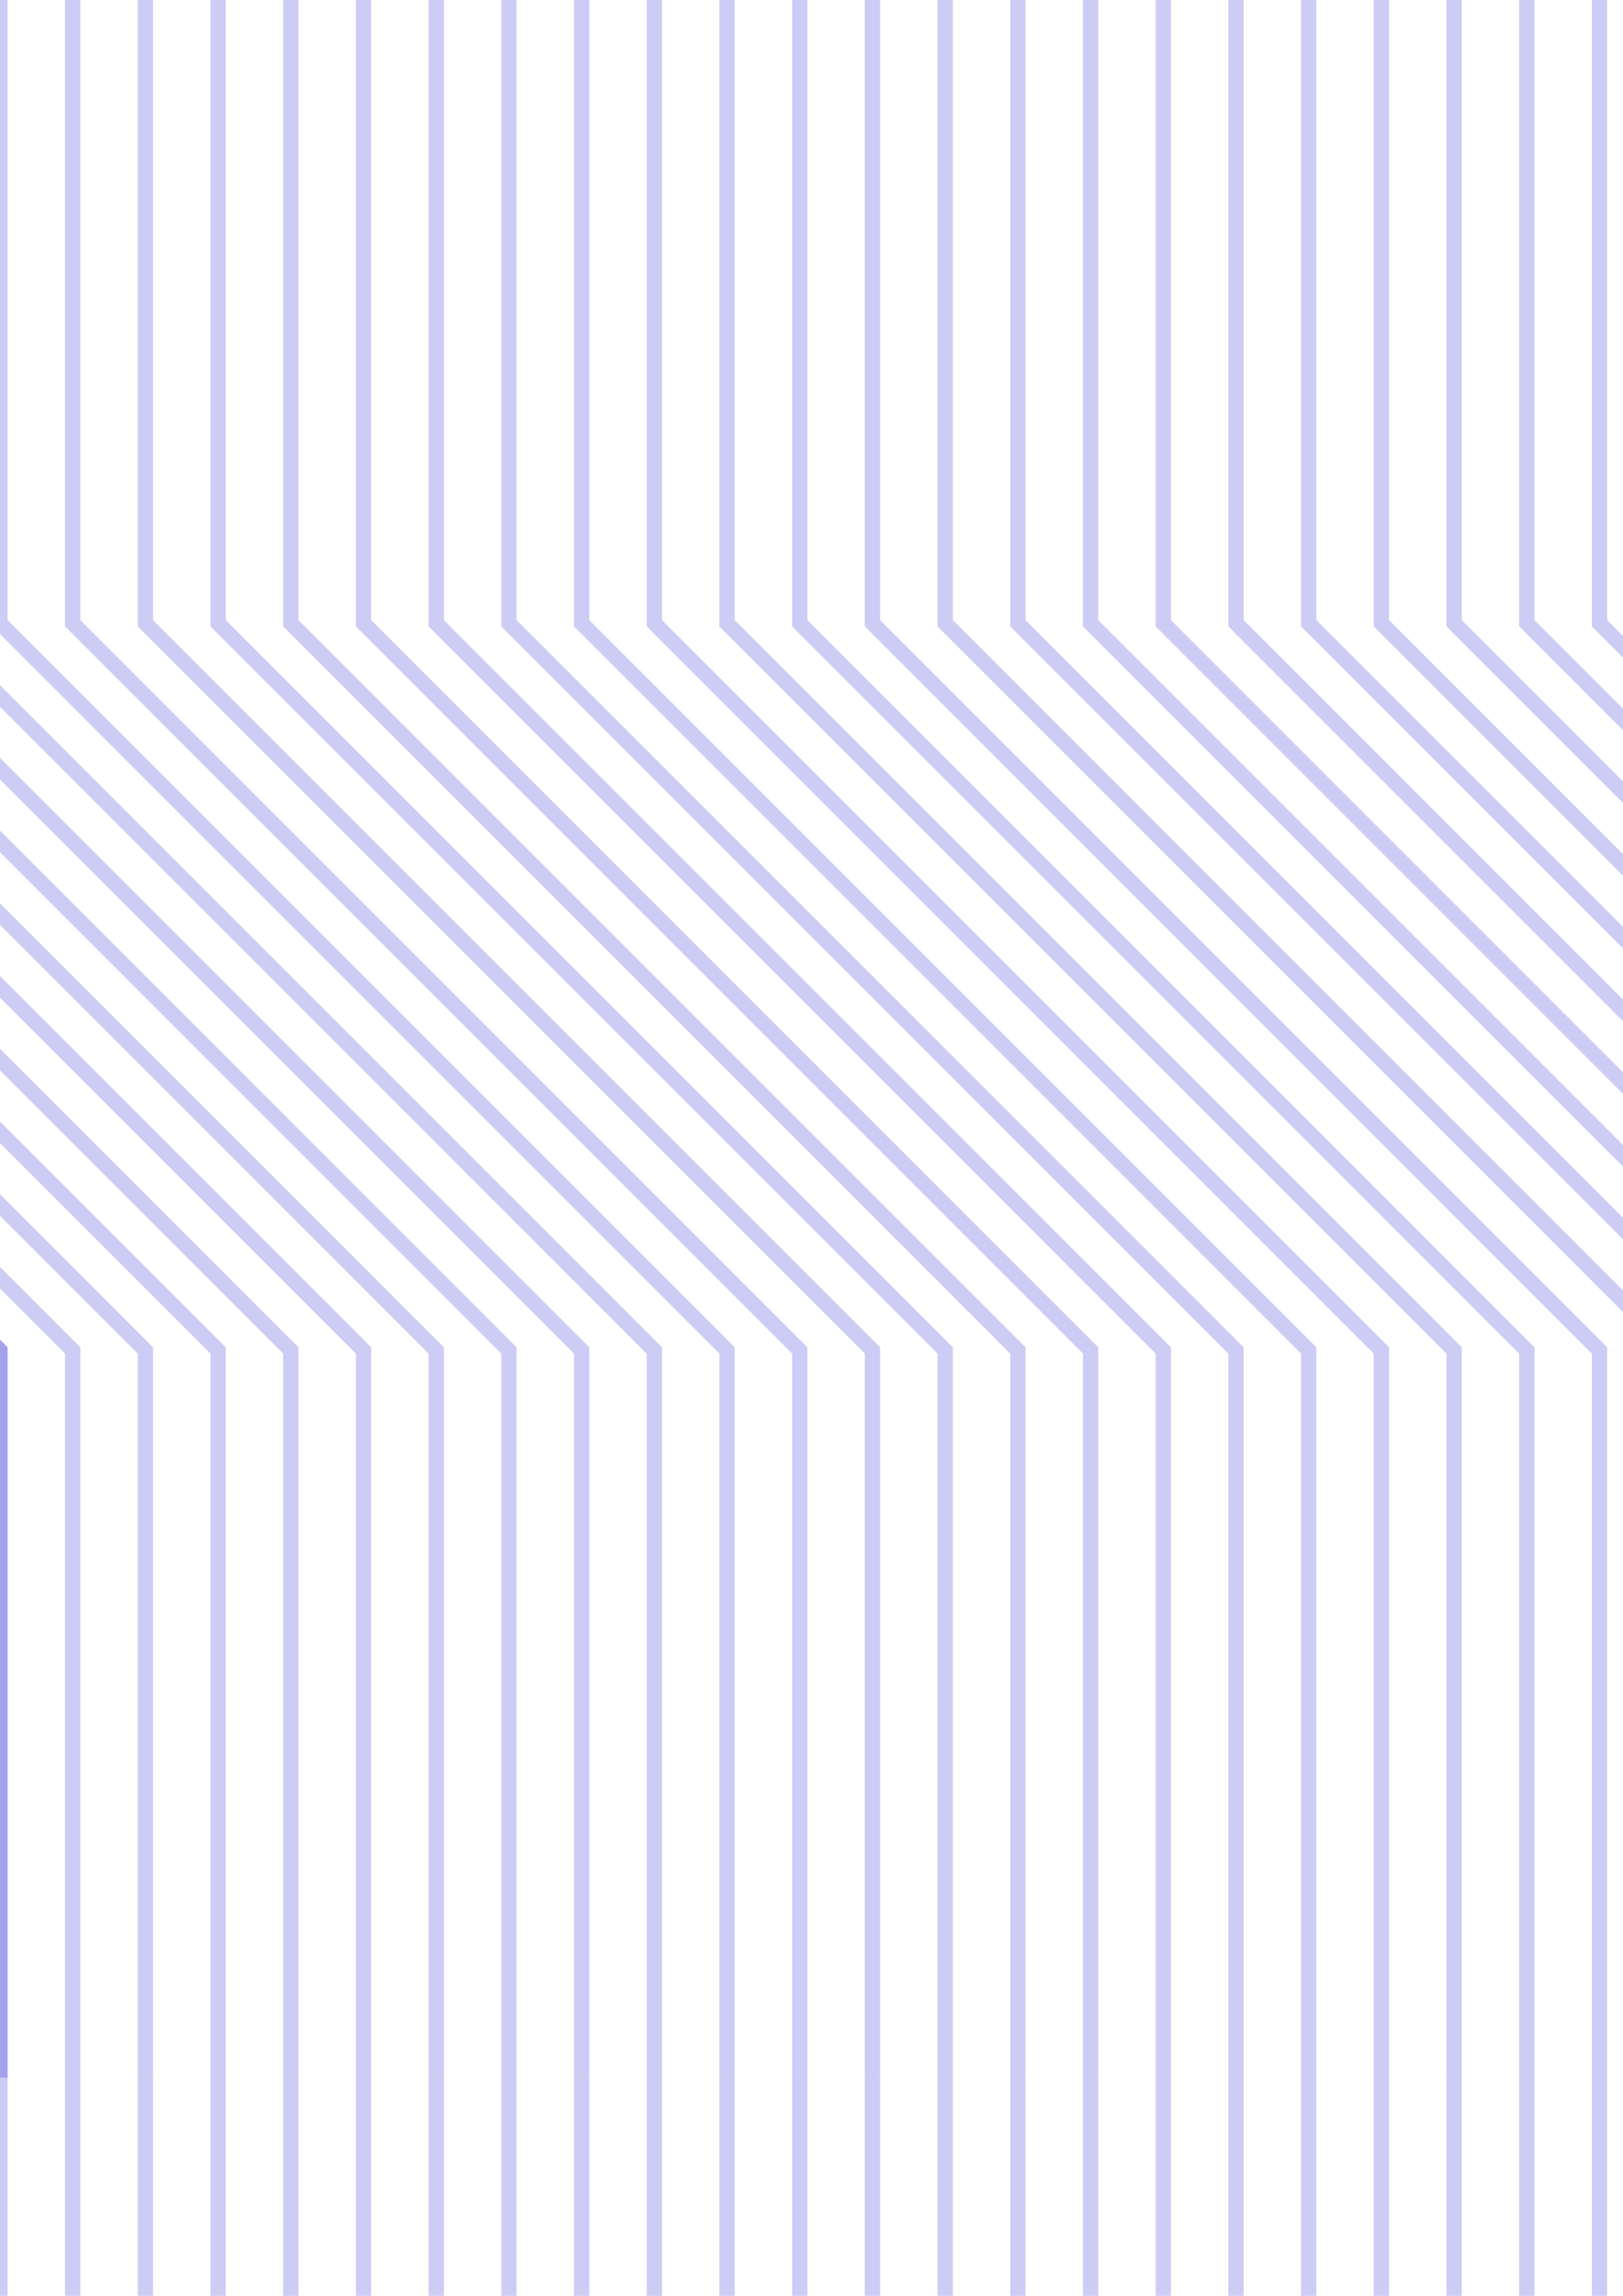 <?xml version="1.0" encoding="UTF-8" standalone="no"?>
<!-- Created with Inkscape (http://www.inkscape.org/) -->

<svg
   xmlns:dc="http://purl.org/dc/elements/1.1/"
   xmlns:cc="http://creativecommons.org/ns#"
   xmlns:rdf="http://www.w3.org/1999/02/22-rdf-syntax-ns#"
   xmlns:svg="http://www.w3.org/2000/svg"
   xmlns="http://www.w3.org/2000/svg"
   xmlns:xlink="http://www.w3.org/1999/xlink"
   xmlns:sodipodi="http://sodipodi.sourceforge.net/DTD/sodipodi-0.dtd"
   xmlns:inkscape="http://www.inkscape.org/namespaces/inkscape"
   width="210mm"
   height="297mm"
   viewBox="0 0 744.094 1052.362"
   id="svg29427"
   version="1.1"
   inkscape:version="0.91 r13725"
   sodipodi:docname="drawing.svg">
  <defs
     id="defs29429">
    <marker
       inkscape:isstock="true"
       style="overflow:visible"
       id="marker63764"
       refX="0.0"
       refY="0.0"
       orient="auto"
       inkscape:stockid="DotM">
      <path
         transform="scale(0.4) translate(7.4, 1)"
         style="fill-rule:evenodd;stroke:#0000c8;stroke-width:1pt;stroke-opacity:1;fill:#0000c8;fill-opacity:1"
         d="M -2.5,-1.0 C -2.5,1.76 -4.74,4.0 -7.5,4.0 C -10.26,4.0 -12.5,1.76 -12.5,-1.0 C -12.5,-3.76 -10.26,-6.0 -7.5,-6.0 C -4.74,-6.0 -2.5,-3.76 -2.5,-1.0 z "
         id="path63766" />
    </marker>
    <marker
       inkscape:isstock="true"
       style="overflow:visible"
       id="marker63748"
       refX="0.0"
       refY="0.0"
       orient="auto"
       inkscape:stockid="DotM">
      <path
         transform="scale(0.4) translate(7.4, 1)"
         style="fill-rule:evenodd;stroke:#0000c8;stroke-width:1pt;stroke-opacity:1;fill:#0000c8;fill-opacity:1"
         d="M -2.5,-1.0 C -2.5,1.76 -4.74,4.0 -7.5,4.0 C -10.26,4.0 -12.5,1.76 -12.5,-1.0 C -12.5,-3.76 -10.26,-6.0 -7.5,-6.0 C -4.74,-6.0 -2.5,-3.76 -2.5,-1.0 z "
         id="path63750" />
    </marker>
  </defs>
  <sodipodi:namedview
     id="base"
     pagecolor="#ffffff"
     bordercolor="#666666"
     borderopacity="1.0"
     inkscape:pageopacity="0.0"
     inkscape:pageshadow="2"
     inkscape:zoom="0.35"
     inkscape:cx="333.77752"
     inkscape:cy="634.28571"
     inkscape:document-units="px"
     inkscape:current-layer="layer1"
     showgrid="false"
     inkscape:window-width="1080"
     inkscape:window-height="675"
     inkscape:window-x="38"
     inkscape:window-y="23"
     inkscape:window-maximized="0" />
  <g
     inkscape:label="Layer 1"
     inkscape:groupmode="layer"
     id="layer1">
    <path
       style="fill:none;fill-rule:evenodd;stroke:#0000c8;stroke-width:7;stroke-linecap:butt;stroke-linejoin:miter;stroke-miterlimit:4;stroke-dasharray:none;stroke-opacity:1;opacity:0.2"
       d="m -333.333,-47.638 0,333.333 333.333,333.333 0,333.333"
       id="path43455"
       inkscape:connector-curvature="0"
       sodipodi:nodetypes="cccc"
       inkscape:tile-cx="-166.66635"
       inkscape:tile-cy="452.3622"
       inkscape:tile-w="333.33331"
       inkscape:tile-h="1000"
       inkscape:tile-x0="-333.333"
       inkscape:tile-y0="-47.637795" />
    <use
       x="0"
       y="0"
       inkscape:tiled-clone-of="#path43455"
       xlink:href="#path43455"
       id="use67412" />
    <use
       x="0"
       y="0"
       inkscape:tiled-clone-of="#path43455"
       xlink:href="#path43455"
       transform="translate(0,1000)"
       id="use67414" />
    <use
       x="0"
       y="0"
       inkscape:tiled-clone-of="#path43455"
       xlink:href="#path43455"
       transform="translate(0,2000)"
       id="use67416" />
    <use
       x="0"
       y="0"
       inkscape:tiled-clone-of="#path43455"
       xlink:href="#path43455"
       transform="translate(33.333,0)"
       id="use67418" />
    <use
       x="0"
       y="0"
       inkscape:tiled-clone-of="#path43455"
       xlink:href="#path43455"
       transform="translate(33.333,1000)"
       id="use67420" />
    <use
       x="0"
       y="0"
       inkscape:tiled-clone-of="#path43455"
       xlink:href="#path43455"
       transform="translate(33.333,2000)"
       id="use67422" />
    <use
       x="0"
       y="0"
       inkscape:tiled-clone-of="#path43455"
       xlink:href="#path43455"
       transform="translate(66.667,0)"
       id="use67424" />
    <use
       x="0"
       y="0"
       inkscape:tiled-clone-of="#path43455"
       xlink:href="#path43455"
       transform="translate(66.667,1000)"
       id="use67426" />
    <use
       x="0"
       y="0"
       inkscape:tiled-clone-of="#path43455"
       xlink:href="#path43455"
       transform="translate(66.667,2000)"
       id="use67428" />
    <use
       x="0"
       y="0"
       inkscape:tiled-clone-of="#path43455"
       xlink:href="#path43455"
       transform="translate(100,0)"
       id="use67430" />
    <use
       x="0"
       y="0"
       inkscape:tiled-clone-of="#path43455"
       xlink:href="#path43455"
       transform="translate(100,1000)"
       id="use67432" />
    <use
       x="0"
       y="0"
       inkscape:tiled-clone-of="#path43455"
       xlink:href="#path43455"
       transform="translate(100,2000)"
       id="use67434" />
    <use
       x="0"
       y="0"
       inkscape:tiled-clone-of="#path43455"
       xlink:href="#path43455"
       transform="translate(133.333,0)"
       id="use67436" />
    <use
       x="0"
       y="0"
       inkscape:tiled-clone-of="#path43455"
       xlink:href="#path43455"
       transform="translate(133.333,1000)"
       id="use67438" />
    <use
       x="0"
       y="0"
       inkscape:tiled-clone-of="#path43455"
       xlink:href="#path43455"
       transform="translate(133.333,2000)"
       id="use67440" />
    <use
       x="0"
       y="0"
       inkscape:tiled-clone-of="#path43455"
       xlink:href="#path43455"
       transform="translate(166.667,0)"
       id="use67442" />
    <use
       x="0"
       y="0"
       inkscape:tiled-clone-of="#path43455"
       xlink:href="#path43455"
       transform="translate(166.667,1000)"
       id="use67444" />
    <use
       x="0"
       y="0"
       inkscape:tiled-clone-of="#path43455"
       xlink:href="#path43455"
       transform="translate(166.667,2000)"
       id="use67446" />
    <use
       x="0"
       y="0"
       inkscape:tiled-clone-of="#path43455"
       xlink:href="#path43455"
       transform="translate(200,0)"
       id="use67448" />
    <use
       x="0"
       y="0"
       inkscape:tiled-clone-of="#path43455"
       xlink:href="#path43455"
       transform="translate(200,1000)"
       id="use67450" />
    <use
       x="0"
       y="0"
       inkscape:tiled-clone-of="#path43455"
       xlink:href="#path43455"
       transform="translate(200,2000)"
       id="use67452" />
    <use
       x="0"
       y="0"
       inkscape:tiled-clone-of="#path43455"
       xlink:href="#path43455"
       transform="translate(233.333,0)"
       id="use67454" />
    <use
       x="0"
       y="0"
       inkscape:tiled-clone-of="#path43455"
       xlink:href="#path43455"
       transform="translate(233.333,1000)"
       id="use67456" />
    <use
       x="0"
       y="0"
       inkscape:tiled-clone-of="#path43455"
       xlink:href="#path43455"
       transform="translate(233.333,2000)"
       id="use67458" />
    <use
       x="0"
       y="0"
       inkscape:tiled-clone-of="#path43455"
       xlink:href="#path43455"
       transform="translate(266.667,0)"
       id="use67460" />
    <use
       x="0"
       y="0"
       inkscape:tiled-clone-of="#path43455"
       xlink:href="#path43455"
       transform="translate(266.667,1000)"
       id="use67462" />
    <use
       x="0"
       y="0"
       inkscape:tiled-clone-of="#path43455"
       xlink:href="#path43455"
       transform="translate(266.667,2000)"
       id="use67464" />
    <use
       x="0"
       y="0"
       inkscape:tiled-clone-of="#path43455"
       xlink:href="#path43455"
       transform="translate(300,0)"
       id="use67466" />
    <use
       x="0"
       y="0"
       inkscape:tiled-clone-of="#path43455"
       xlink:href="#path43455"
       transform="translate(300,1000)"
       id="use67468" />
    <use
       x="0"
       y="0"
       inkscape:tiled-clone-of="#path43455"
       xlink:href="#path43455"
       transform="translate(300,2000)"
       id="use67470" />
    <use
       x="0"
       y="0"
       inkscape:tiled-clone-of="#path43455"
       xlink:href="#path43455"
       transform="translate(333.333,0)"
       id="use67472" />
    <use
       x="0"
       y="0"
       inkscape:tiled-clone-of="#path43455"
       xlink:href="#path43455"
       transform="translate(333.333,1000)"
       id="use67474" />
    <use
       x="0"
       y="0"
       inkscape:tiled-clone-of="#path43455"
       xlink:href="#path43455"
       transform="translate(333.333,2000)"
       id="use67476" />
    <use
       x="0"
       y="0"
       inkscape:tiled-clone-of="#path43455"
       xlink:href="#path43455"
       transform="translate(366.667,0)"
       id="use67478" />
    <use
       x="0"
       y="0"
       inkscape:tiled-clone-of="#path43455"
       xlink:href="#path43455"
       transform="translate(366.667,1000)"
       id="use67480" />
    <use
       x="0"
       y="0"
       inkscape:tiled-clone-of="#path43455"
       xlink:href="#path43455"
       transform="translate(366.667,2000)"
       id="use67482" />
    <use
       x="0"
       y="0"
       inkscape:tiled-clone-of="#path43455"
       xlink:href="#path43455"
       transform="translate(400,0)"
       id="use67484" />
    <use
       x="0"
       y="0"
       inkscape:tiled-clone-of="#path43455"
       xlink:href="#path43455"
       transform="translate(400,1000)"
       id="use67486" />
    <use
       x="0"
       y="0"
       inkscape:tiled-clone-of="#path43455"
       xlink:href="#path43455"
       transform="translate(400,2000)"
       id="use67488" />
    <use
       x="0"
       y="0"
       inkscape:tiled-clone-of="#path43455"
       xlink:href="#path43455"
       transform="translate(433.333,0)"
       id="use67490" />
    <use
       x="0"
       y="0"
       inkscape:tiled-clone-of="#path43455"
       xlink:href="#path43455"
       transform="translate(433.333,1000)"
       id="use67492" />
    <use
       x="0"
       y="0"
       inkscape:tiled-clone-of="#path43455"
       xlink:href="#path43455"
       transform="translate(433.333,2000)"
       id="use67494" />
    <use
       x="0"
       y="0"
       inkscape:tiled-clone-of="#path43455"
       xlink:href="#path43455"
       transform="translate(466.667,0)"
       id="use67496" />
    <use
       x="0"
       y="0"
       inkscape:tiled-clone-of="#path43455"
       xlink:href="#path43455"
       transform="translate(466.667,1000)"
       id="use67498" />
    <use
       x="0"
       y="0"
       inkscape:tiled-clone-of="#path43455"
       xlink:href="#path43455"
       transform="translate(466.667,2000)"
       id="use67500" />
    <use
       x="0"
       y="0"
       inkscape:tiled-clone-of="#path43455"
       xlink:href="#path43455"
       transform="translate(500,0)"
       id="use67502" />
    <use
       x="0"
       y="0"
       inkscape:tiled-clone-of="#path43455"
       xlink:href="#path43455"
       transform="translate(500,1000)"
       id="use67504" />
    <use
       x="0"
       y="0"
       inkscape:tiled-clone-of="#path43455"
       xlink:href="#path43455"
       transform="translate(500,2000)"
       id="use67506" />
    <use
       x="0"
       y="0"
       inkscape:tiled-clone-of="#path43455"
       xlink:href="#path43455"
       transform="translate(533.333,0)"
       id="use67508" />
    <use
       x="0"
       y="0"
       inkscape:tiled-clone-of="#path43455"
       xlink:href="#path43455"
       transform="translate(533.333,1000)"
       id="use67510" />
    <use
       x="0"
       y="0"
       inkscape:tiled-clone-of="#path43455"
       xlink:href="#path43455"
       transform="translate(533.333,2000)"
       id="use67512" />
    <use
       x="0"
       y="0"
       inkscape:tiled-clone-of="#path43455"
       xlink:href="#path43455"
       transform="translate(566.667,0)"
       id="use67514" />
    <use
       x="0"
       y="0"
       inkscape:tiled-clone-of="#path43455"
       xlink:href="#path43455"
       transform="translate(566.667,1000)"
       id="use67516" />
    <use
       x="0"
       y="0"
       inkscape:tiled-clone-of="#path43455"
       xlink:href="#path43455"
       transform="translate(566.667,2000)"
       id="use67518" />
    <use
       x="0"
       y="0"
       inkscape:tiled-clone-of="#path43455"
       xlink:href="#path43455"
       transform="translate(600,0)"
       id="use67520" />
    <use
       x="0"
       y="0"
       inkscape:tiled-clone-of="#path43455"
       xlink:href="#path43455"
       transform="translate(600,1000)"
       id="use67522" />
    <use
       x="0"
       y="0"
       inkscape:tiled-clone-of="#path43455"
       xlink:href="#path43455"
       transform="translate(600,2000)"
       id="use67524" />
    <use
       x="0"
       y="0"
       inkscape:tiled-clone-of="#path43455"
       xlink:href="#path43455"
       transform="translate(633.333,0)"
       id="use67526" />
    <use
       x="0"
       y="0"
       inkscape:tiled-clone-of="#path43455"
       xlink:href="#path43455"
       transform="translate(633.333,1000)"
       id="use67528" />
    <use
       x="0"
       y="0"
       inkscape:tiled-clone-of="#path43455"
       xlink:href="#path43455"
       transform="translate(633.333,2000)"
       id="use67530" />
    <use
       x="0"
       y="0"
       inkscape:tiled-clone-of="#path43455"
       xlink:href="#path43455"
       transform="translate(666.667,0)"
       id="use67532" />
    <use
       x="0"
       y="0"
       inkscape:tiled-clone-of="#path43455"
       xlink:href="#path43455"
       transform="translate(666.667,1000)"
       id="use67534" />
    <use
       x="0"
       y="0"
       inkscape:tiled-clone-of="#path43455"
       xlink:href="#path43455"
       transform="translate(666.667,2000)"
       id="use67536" />
    <use
       x="0"
       y="0"
       inkscape:tiled-clone-of="#path43455"
       xlink:href="#path43455"
       transform="translate(700,0)"
       id="use67538" />
    <use
       x="0"
       y="0"
       inkscape:tiled-clone-of="#path43455"
       xlink:href="#path43455"
       transform="translate(700,1000)"
       id="use67540" />
    <use
       x="0"
       y="0"
       inkscape:tiled-clone-of="#path43455"
       xlink:href="#path43455"
       transform="translate(700,2000)"
       id="use67542" />
    <use
       x="0"
       y="0"
       inkscape:tiled-clone-of="#path43455"
       xlink:href="#path43455"
       transform="translate(733.333,0)"
       id="use67544" />
    <use
       x="0"
       y="0"
       inkscape:tiled-clone-of="#path43455"
       xlink:href="#path43455"
       transform="translate(733.333,1000)"
       id="use67546" />
    <use
       x="0"
       y="0"
       inkscape:tiled-clone-of="#path43455"
       xlink:href="#path43455"
       transform="translate(733.333,2000)"
       id="use67548" />
    <use
       x="0"
       y="0"
       inkscape:tiled-clone-of="#path43455"
       xlink:href="#path43455"
       transform="translate(766.667,0)"
       id="use67550" />
    <use
       x="0"
       y="0"
       inkscape:tiled-clone-of="#path43455"
       xlink:href="#path43455"
       transform="translate(766.667,1000)"
       id="use67552" />
    <use
       x="0"
       y="0"
       inkscape:tiled-clone-of="#path43455"
       xlink:href="#path43455"
       transform="translate(766.667,2000)"
       id="use67554" />
    <use
       x="0"
       y="0"
       inkscape:tiled-clone-of="#path43455"
       xlink:href="#path43455"
       transform="translate(800,0)"
       id="use67556" />
    <use
       x="0"
       y="0"
       inkscape:tiled-clone-of="#path43455"
       xlink:href="#path43455"
       transform="translate(800,1000)"
       id="use67558" />
    <use
       x="0"
       y="0"
       inkscape:tiled-clone-of="#path43455"
       xlink:href="#path43455"
       transform="translate(800,2000)"
       id="use67560" />
    <use
       x="0"
       y="0"
       inkscape:tiled-clone-of="#path43455"
       xlink:href="#path43455"
       transform="translate(833.333,0)"
       id="use67562" />
    <use
       x="0"
       y="0"
       inkscape:tiled-clone-of="#path43455"
       xlink:href="#path43455"
       transform="translate(833.333,1000)"
       id="use67564" />
    <use
       x="0"
       y="0"
       inkscape:tiled-clone-of="#path43455"
       xlink:href="#path43455"
       transform="translate(833.333,2000)"
       id="use67566" />
    <use
       x="0"
       y="0"
       inkscape:tiled-clone-of="#path43455"
       xlink:href="#path43455"
       transform="translate(866.667,0)"
       id="use67568" />
    <use
       x="0"
       y="0"
       inkscape:tiled-clone-of="#path43455"
       xlink:href="#path43455"
       transform="translate(866.667,1000)"
       id="use67570" />
    <use
       x="0"
       y="0"
       inkscape:tiled-clone-of="#path43455"
       xlink:href="#path43455"
       transform="translate(866.667,2000)"
       id="use67572" />
    <use
       x="0"
       y="0"
       inkscape:tiled-clone-of="#path43455"
       xlink:href="#path43455"
       transform="translate(900,0)"
       id="use67574" />
    <use
       x="0"
       y="0"
       inkscape:tiled-clone-of="#path43455"
       xlink:href="#path43455"
       transform="translate(900,1000)"
       id="use67576" />
    <use
       x="0"
       y="0"
       inkscape:tiled-clone-of="#path43455"
       xlink:href="#path43455"
       transform="translate(900,2000)"
       id="use67578" />
    <use
       x="0"
       y="0"
       inkscape:tiled-clone-of="#path43455"
       xlink:href="#path43455"
       transform="translate(933.333,0)"
       id="use67580" />
    <use
       x="0"
       y="0"
       inkscape:tiled-clone-of="#path43455"
       xlink:href="#path43455"
       transform="translate(933.333,1000)"
       id="use67582" />
    <use
       x="0"
       y="0"
       inkscape:tiled-clone-of="#path43455"
       xlink:href="#path43455"
       transform="translate(933.333,2000)"
       id="use67584" />
    <use
       x="0"
       y="0"
       inkscape:tiled-clone-of="#path43455"
       xlink:href="#path43455"
       transform="translate(966.667,0)"
       id="use67586" />
    <use
       x="0"
       y="0"
       inkscape:tiled-clone-of="#path43455"
       xlink:href="#path43455"
       transform="translate(966.667,1000)"
       id="use67588" />
    <use
       x="0"
       y="0"
       inkscape:tiled-clone-of="#path43455"
       xlink:href="#path43455"
       transform="translate(966.667,2000)"
       id="use67590" />
    <use
       x="0"
       y="0"
       inkscape:tiled-clone-of="#path43455"
       xlink:href="#path43455"
       transform="translate(1000,0)"
       id="use67592" />
    <use
       x="0"
       y="0"
       inkscape:tiled-clone-of="#path43455"
       xlink:href="#path43455"
       transform="translate(1000,1000)"
       id="use67594" />
    <use
       x="0"
       y="0"
       inkscape:tiled-clone-of="#path43455"
       xlink:href="#path43455"
       transform="translate(1000,2000)"
       id="use67596" />
    <use
       x="0"
       y="0"
       inkscape:tiled-clone-of="#path43455"
       xlink:href="#path43455"
       transform="translate(1033.333,0)"
       id="use67598" />
    <use
       x="0"
       y="0"
       inkscape:tiled-clone-of="#path43455"
       xlink:href="#path43455"
       transform="translate(1033.333,1000)"
       id="use67600" />
    <use
       x="0"
       y="0"
       inkscape:tiled-clone-of="#path43455"
       xlink:href="#path43455"
       transform="translate(1033.333,2000)"
       id="use67602" />
    <use
       x="0"
       y="0"
       inkscape:tiled-clone-of="#path43455"
       xlink:href="#path43455"
       transform="translate(1066.667,0)"
       id="use67604" />
    <use
       x="0"
       y="0"
       inkscape:tiled-clone-of="#path43455"
       xlink:href="#path43455"
       transform="translate(1066.667,1000)"
       id="use67606" />
    <use
       x="0"
       y="0"
       inkscape:tiled-clone-of="#path43455"
       xlink:href="#path43455"
       transform="translate(1066.667,2000)"
       id="use67608" />
    <use
       x="0"
       y="0"
       inkscape:tiled-clone-of="#path43455"
       xlink:href="#path43455"
       transform="translate(1100,0)"
       id="use67610" />
    <use
       x="0"
       y="0"
       inkscape:tiled-clone-of="#path43455"
       xlink:href="#path43455"
       transform="translate(1100,1000)"
       id="use67612" />
    <use
       x="0"
       y="0"
       inkscape:tiled-clone-of="#path43455"
       xlink:href="#path43455"
       transform="translate(1100,2000)"
       id="use67614" />
    <use
       x="0"
       y="0"
       inkscape:tiled-clone-of="#path43455"
       xlink:href="#path43455"
       transform="translate(1133.333,0)"
       id="use67616" />
    <use
       x="0"
       y="0"
       inkscape:tiled-clone-of="#path43455"
       xlink:href="#path43455"
       transform="translate(1133.333,1000)"
       id="use67618" />
    <use
       x="0"
       y="0"
       inkscape:tiled-clone-of="#path43455"
       xlink:href="#path43455"
       transform="translate(1133.333,2000)"
       id="use67620" />
    <use
       x="0"
       y="0"
       inkscape:tiled-clone-of="#path43455"
       xlink:href="#path43455"
       transform="translate(1166.667,0)"
       id="use67622" />
    <use
       x="0"
       y="0"
       inkscape:tiled-clone-of="#path43455"
       xlink:href="#path43455"
       transform="translate(1166.667,1000)"
       id="use67624" />
    <use
       x="0"
       y="0"
       inkscape:tiled-clone-of="#path43455"
       xlink:href="#path43455"
       transform="translate(1166.667,2000)"
       id="use67626" />
    <use
       x="0"
       y="0"
       inkscape:tiled-clone-of="#path43455"
       xlink:href="#path43455"
       transform="translate(1200,0)"
       id="use67628" />
    <use
       x="0"
       y="0"
       inkscape:tiled-clone-of="#path43455"
       xlink:href="#path43455"
       transform="translate(1200,1000)"
       id="use67630" />
    <use
       x="0"
       y="0"
       inkscape:tiled-clone-of="#path43455"
       xlink:href="#path43455"
       transform="translate(1200,2000)"
       id="use67632" />
    <use
       x="0"
       y="0"
       inkscape:tiled-clone-of="#path43455"
       xlink:href="#path43455"
       transform="translate(1233.333,0)"
       id="use67634" />
    <use
       x="0"
       y="0"
       inkscape:tiled-clone-of="#path43455"
       xlink:href="#path43455"
       transform="translate(1233.333,1000)"
       id="use67636" />
    <use
       x="0"
       y="0"
       inkscape:tiled-clone-of="#path43455"
       xlink:href="#path43455"
       transform="translate(1233.333,2000)"
       id="use67638" />
    <use
       x="0"
       y="0"
       inkscape:tiled-clone-of="#path43455"
       xlink:href="#path43455"
       transform="translate(1266.667,0)"
       id="use67640" />
    <use
       x="0"
       y="0"
       inkscape:tiled-clone-of="#path43455"
       xlink:href="#path43455"
       transform="translate(1266.667,1000)"
       id="use67642" />
    <use
       x="0"
       y="0"
       inkscape:tiled-clone-of="#path43455"
       xlink:href="#path43455"
       transform="translate(1266.667,2000)"
       id="use67644" />
    <use
       x="0"
       y="0"
       inkscape:tiled-clone-of="#path43455"
       xlink:href="#path43455"
       transform="translate(1300,0)"
       id="use67646" />
    <use
       x="0"
       y="0"
       inkscape:tiled-clone-of="#path43455"
       xlink:href="#path43455"
       transform="translate(1300,1000)"
       id="use67648" />
    <use
       x="0"
       y="0"
       inkscape:tiled-clone-of="#path43455"
       xlink:href="#path43455"
       transform="translate(1300,2000)"
       id="use67650" />
    <use
       x="0"
       y="0"
       inkscape:tiled-clone-of="#path43455"
       xlink:href="#path43455"
       transform="translate(1333.333,0)"
       id="use67652" />
    <use
       x="0"
       y="0"
       inkscape:tiled-clone-of="#path43455"
       xlink:href="#path43455"
       transform="translate(1333.333,1000)"
       id="use67654" />
    <use
       x="0"
       y="0"
       inkscape:tiled-clone-of="#path43455"
       xlink:href="#path43455"
       transform="translate(1333.333,2000)"
       id="use67656" />
    <use
       x="0"
       y="0"
       inkscape:tiled-clone-of="#path43455"
       xlink:href="#path43455"
       transform="translate(1366.667,0)"
       id="use67658" />
    <use
       x="0"
       y="0"
       inkscape:tiled-clone-of="#path43455"
       xlink:href="#path43455"
       transform="translate(1366.667,1000)"
       id="use67660" />
    <use
       x="0"
       y="0"
       inkscape:tiled-clone-of="#path43455"
       xlink:href="#path43455"
       transform="translate(1366.667,2000)"
       id="use67662" />
    <use
       x="0"
       y="0"
       inkscape:tiled-clone-of="#path43455"
       xlink:href="#path43455"
       transform="translate(1400,0)"
       id="use67664" />
    <use
       x="0"
       y="0"
       inkscape:tiled-clone-of="#path43455"
       xlink:href="#path43455"
       transform="translate(1400,1000)"
       id="use67666" />
    <use
       x="0"
       y="0"
       inkscape:tiled-clone-of="#path43455"
       xlink:href="#path43455"
       transform="translate(1400,2000)"
       id="use67668" />
    <use
       x="0"
       y="0"
       inkscape:tiled-clone-of="#path43455"
       xlink:href="#path43455"
       transform="translate(1433.333,0)"
       id="use67670" />
    <use
       x="0"
       y="0"
       inkscape:tiled-clone-of="#path43455"
       xlink:href="#path43455"
       transform="translate(1433.333,1000)"
       id="use67672" />
    <use
       x="0"
       y="0"
       inkscape:tiled-clone-of="#path43455"
       xlink:href="#path43455"
       transform="translate(1433.333,2000)"
       id="use67674" />
    <use
       x="0"
       y="0"
       inkscape:tiled-clone-of="#path43455"
       xlink:href="#path43455"
       transform="translate(1466.667,0)"
       id="use67676" />
    <use
       x="0"
       y="0"
       inkscape:tiled-clone-of="#path43455"
       xlink:href="#path43455"
       transform="translate(1466.667,1000)"
       id="use67678" />
    <use
       x="0"
       y="0"
       inkscape:tiled-clone-of="#path43455"
       xlink:href="#path43455"
       transform="translate(1466.667,2000)"
       id="use67680" />
    <use
       x="0"
       y="0"
       inkscape:tiled-clone-of="#path43455"
       xlink:href="#path43455"
       transform="translate(1500,0)"
       id="use67682" />
    <use
       x="0"
       y="0"
       inkscape:tiled-clone-of="#path43455"
       xlink:href="#path43455"
       transform="translate(1500,1000)"
       id="use67684" />
    <use
       x="0"
       y="0"
       inkscape:tiled-clone-of="#path43455"
       xlink:href="#path43455"
       transform="translate(1500,2000)"
       id="use67686" />
    <use
       x="0"
       y="0"
       inkscape:tiled-clone-of="#path43455"
       xlink:href="#path43455"
       transform="translate(1533.333,0)"
       id="use67688" />
    <use
       x="0"
       y="0"
       inkscape:tiled-clone-of="#path43455"
       xlink:href="#path43455"
       transform="translate(1533.333,1000)"
       id="use67690" />
    <use
       x="0"
       y="0"
       inkscape:tiled-clone-of="#path43455"
       xlink:href="#path43455"
       transform="translate(1533.333,2000)"
       id="use67692" />
    <use
       x="0"
       y="0"
       inkscape:tiled-clone-of="#path43455"
       xlink:href="#path43455"
       transform="translate(1566.667,0)"
       id="use67694" />
    <use
       x="0"
       y="0"
       inkscape:tiled-clone-of="#path43455"
       xlink:href="#path43455"
       transform="translate(1566.667,1000)"
       id="use67696" />
    <use
       x="0"
       y="0"
       inkscape:tiled-clone-of="#path43455"
       xlink:href="#path43455"
       transform="translate(1566.667,2000)"
       id="use67698" />
    <use
       x="0"
       y="0"
       inkscape:tiled-clone-of="#path43455"
       xlink:href="#path43455"
       transform="translate(1600,0)"
       id="use67700" />
    <use
       x="0"
       y="0"
       inkscape:tiled-clone-of="#path43455"
       xlink:href="#path43455"
       transform="translate(1600,1000)"
       id="use67702" />
    <use
       x="0"
       y="0"
       inkscape:tiled-clone-of="#path43455"
       xlink:href="#path43455"
       transform="translate(1600,2000)"
       id="use67704" />
    <use
       x="0"
       y="0"
       inkscape:tiled-clone-of="#path43455"
       xlink:href="#path43455"
       transform="translate(1633.333,0)"
       id="use67706" />
    <use
       x="0"
       y="0"
       inkscape:tiled-clone-of="#path43455"
       xlink:href="#path43455"
       transform="translate(1633.333,1000)"
       id="use67708" />
    <use
       x="0"
       y="0"
       inkscape:tiled-clone-of="#path43455"
       xlink:href="#path43455"
       transform="translate(1633.333,2000)"
       id="use67710" />
    <use
       x="0"
       y="0"
       inkscape:tiled-clone-of="#path43455"
       xlink:href="#path43455"
       transform="translate(1666.667,0)"
       id="use67712" />
    <use
       x="0"
       y="0"
       inkscape:tiled-clone-of="#path43455"
       xlink:href="#path43455"
       transform="translate(1666.667,1000)"
       id="use67714" />
    <use
       x="0"
       y="0"
       inkscape:tiled-clone-of="#path43455"
       xlink:href="#path43455"
       transform="translate(1666.667,2000)"
       id="use67716" />
    <use
       x="0"
       y="0"
       inkscape:tiled-clone-of="#path43455"
       xlink:href="#path43455"
       transform="translate(1700,0)"
       id="use67718" />
    <use
       x="0"
       y="0"
       inkscape:tiled-clone-of="#path43455"
       xlink:href="#path43455"
       transform="translate(1700,1000)"
       id="use67720" />
    <use
       x="0"
       y="0"
       inkscape:tiled-clone-of="#path43455"
       xlink:href="#path43455"
       transform="translate(1700,2000)"
       id="use67722" />
    <use
       x="0"
       y="0"
       inkscape:tiled-clone-of="#path43455"
       xlink:href="#path43455"
       transform="translate(1733.333,0)"
       id="use67724" />
    <use
       x="0"
       y="0"
       inkscape:tiled-clone-of="#path43455"
       xlink:href="#path43455"
       transform="translate(1733.333,1000)"
       id="use67726" />
    <use
       x="0"
       y="0"
       inkscape:tiled-clone-of="#path43455"
       xlink:href="#path43455"
       transform="translate(1733.333,2000)"
       id="use67728" />
    <use
       x="0"
       y="0"
       inkscape:tiled-clone-of="#path43455"
       xlink:href="#path43455"
       transform="translate(1766.667,0)"
       id="use67730" />
    <use
       x="0"
       y="0"
       inkscape:tiled-clone-of="#path43455"
       xlink:href="#path43455"
       transform="translate(1766.667,1000)"
       id="use67732" />
    <use
       x="0"
       y="0"
       inkscape:tiled-clone-of="#path43455"
       xlink:href="#path43455"
       transform="translate(1766.667,2000)"
       id="use67734" />
    <use
       x="0"
       y="0"
       inkscape:tiled-clone-of="#path43455"
       xlink:href="#path43455"
       transform="translate(1800,0)"
       id="use67736" />
    <use
       x="0"
       y="0"
       inkscape:tiled-clone-of="#path43455"
       xlink:href="#path43455"
       transform="translate(1800,1000)"
       id="use67738" />
    <use
       x="0"
       y="0"
       inkscape:tiled-clone-of="#path43455"
       xlink:href="#path43455"
       transform="translate(1800,2000)"
       id="use67740" />
    <use
       x="0"
       y="0"
       inkscape:tiled-clone-of="#path43455"
       xlink:href="#path43455"
       transform="translate(1833.333,0)"
       id="use67742" />
    <use
       x="0"
       y="0"
       inkscape:tiled-clone-of="#path43455"
       xlink:href="#path43455"
       transform="translate(1833.333,1000)"
       id="use67744" />
    <use
       x="0"
       y="0"
       inkscape:tiled-clone-of="#path43455"
       xlink:href="#path43455"
       transform="translate(1833.333,2000)"
       id="use67746" />
    <use
       x="0"
       y="0"
       inkscape:tiled-clone-of="#path43455"
       xlink:href="#path43455"
       transform="translate(1866.667,0)"
       id="use67748" />
    <use
       x="0"
       y="0"
       inkscape:tiled-clone-of="#path43455"
       xlink:href="#path43455"
       transform="translate(1866.667,1000)"
       id="use67750" />
    <use
       x="0"
       y="0"
       inkscape:tiled-clone-of="#path43455"
       xlink:href="#path43455"
       transform="translate(1866.667,2000)"
       id="use67752" />
    <use
       x="0"
       y="0"
       inkscape:tiled-clone-of="#path43455"
       xlink:href="#path43455"
       transform="translate(1900,0)"
       id="use67754" />
    <use
       x="0"
       y="0"
       inkscape:tiled-clone-of="#path43455"
       xlink:href="#path43455"
       transform="translate(1900,1000)"
       id="use67756" />
    <use
       x="0"
       y="0"
       inkscape:tiled-clone-of="#path43455"
       xlink:href="#path43455"
       transform="translate(1900,2000)"
       id="use67758" />
    <use
       x="0"
       y="0"
       inkscape:tiled-clone-of="#path43455"
       xlink:href="#path43455"
       transform="translate(1933.333,0)"
       id="use67760" />
    <use
       x="0"
       y="0"
       inkscape:tiled-clone-of="#path43455"
       xlink:href="#path43455"
       transform="translate(1933.333,1000)"
       id="use67762" />
    <use
       x="0"
       y="0"
       inkscape:tiled-clone-of="#path43455"
       xlink:href="#path43455"
       transform="translate(1933.333,2000)"
       id="use67764" />
    <use
       x="0"
       y="0"
       inkscape:tiled-clone-of="#path43455"
       xlink:href="#path43455"
       transform="translate(1966.667,0)"
       id="use67766" />
    <use
       x="0"
       y="0"
       inkscape:tiled-clone-of="#path43455"
       xlink:href="#path43455"
       transform="translate(1966.667,1000)"
       id="use67768" />
    <use
       x="0"
       y="0"
       inkscape:tiled-clone-of="#path43455"
       xlink:href="#path43455"
       transform="translate(1966.667,2000)"
       id="use67770" />
    <use
       x="0"
       y="0"
       inkscape:tiled-clone-of="#path43455"
       xlink:href="#path43455"
       transform="translate(2000,0)"
       id="use67772" />
    <use
       x="0"
       y="0"
       inkscape:tiled-clone-of="#path43455"
       xlink:href="#path43455"
       transform="translate(2000,1000)"
       id="use67774" />
    <use
       x="0"
       y="0"
       inkscape:tiled-clone-of="#path43455"
       xlink:href="#path43455"
       transform="translate(2000,2000)"
       id="use67776" />
    <use
       x="0"
       y="0"
       inkscape:tiled-clone-of="#path43455"
       xlink:href="#path43455"
       transform="translate(2033.333,0)"
       id="use67778" />
    <use
       x="0"
       y="0"
       inkscape:tiled-clone-of="#path43455"
       xlink:href="#path43455"
       transform="translate(2033.333,1000)"
       id="use67780" />
    <use
       x="0"
       y="0"
       inkscape:tiled-clone-of="#path43455"
       xlink:href="#path43455"
       transform="translate(2033.333,2000)"
       id="use67782" />
    <use
       x="0"
       y="0"
       inkscape:tiled-clone-of="#path43455"
       xlink:href="#path43455"
       transform="translate(2066.666,0)"
       id="use67784" />
    <use
       x="0"
       y="0"
       inkscape:tiled-clone-of="#path43455"
       xlink:href="#path43455"
       transform="translate(2066.666,1000)"
       id="use67786" />
    <use
       x="0"
       y="0"
       inkscape:tiled-clone-of="#path43455"
       xlink:href="#path43455"
       transform="translate(2066.666,2000)"
       id="use67788" />
    <use
       x="0"
       y="0"
       inkscape:tiled-clone-of="#path43455"
       xlink:href="#path43455"
       transform="translate(2100,0)"
       id="use67790" />
    <use
       x="0"
       y="0"
       inkscape:tiled-clone-of="#path43455"
       xlink:href="#path43455"
       transform="translate(2100,1000)"
       id="use67792" />
    <use
       x="0"
       y="0"
       inkscape:tiled-clone-of="#path43455"
       xlink:href="#path43455"
       transform="translate(2100,2000)"
       id="use67794" />
    <use
       x="0"
       y="0"
       inkscape:tiled-clone-of="#path43455"
       xlink:href="#path43455"
       transform="translate(2133.333,0)"
       id="use67796" />
    <use
       x="0"
       y="0"
       inkscape:tiled-clone-of="#path43455"
       xlink:href="#path43455"
       transform="translate(2133.333,1000)"
       id="use67798" />
    <use
       x="0"
       y="0"
       inkscape:tiled-clone-of="#path43455"
       xlink:href="#path43455"
       transform="translate(2133.333,2000)"
       id="use67800" />
    <use
       x="0"
       y="0"
       inkscape:tiled-clone-of="#path43455"
       xlink:href="#path43455"
       transform="translate(2166.666,0)"
       id="use67802" />
    <use
       x="0"
       y="0"
       inkscape:tiled-clone-of="#path43455"
       xlink:href="#path43455"
       transform="translate(2166.666,1000)"
       id="use67804" />
    <use
       x="0"
       y="0"
       inkscape:tiled-clone-of="#path43455"
       xlink:href="#path43455"
       transform="translate(2166.666,2000)"
       id="use67806" />
    <use
       x="0"
       y="0"
       inkscape:tiled-clone-of="#path43455"
       xlink:href="#path43455"
       transform="translate(2200,0)"
       id="use67808" />
    <use
       x="0"
       y="0"
       inkscape:tiled-clone-of="#path43455"
       xlink:href="#path43455"
       transform="translate(2200,1000)"
       id="use67810" />
    <use
       x="0"
       y="0"
       inkscape:tiled-clone-of="#path43455"
       xlink:href="#path43455"
       transform="translate(2200,2000)"
       id="use67812" />
    <use
       x="0"
       y="0"
       inkscape:tiled-clone-of="#path43455"
       xlink:href="#path43455"
       transform="translate(2233.333,0)"
       id="use67814" />
    <use
       x="0"
       y="0"
       inkscape:tiled-clone-of="#path43455"
       xlink:href="#path43455"
       transform="translate(2233.333,1000)"
       id="use67816" />
    <use
       x="0"
       y="0"
       inkscape:tiled-clone-of="#path43455"
       xlink:href="#path43455"
       transform="translate(2233.333,2000)"
       id="use67818" />
    <use
       x="0"
       y="0"
       inkscape:tiled-clone-of="#path43455"
       xlink:href="#path43455"
       transform="translate(2266.666,0)"
       id="use67820" />
    <use
       x="0"
       y="0"
       inkscape:tiled-clone-of="#path43455"
       xlink:href="#path43455"
       transform="translate(2266.666,1000)"
       id="use67822" />
    <use
       x="0"
       y="0"
       inkscape:tiled-clone-of="#path43455"
       xlink:href="#path43455"
       transform="translate(2266.666,2000)"
       id="use67824" />
    <use
       x="0"
       y="0"
       inkscape:tiled-clone-of="#path43455"
       xlink:href="#path43455"
       transform="translate(2300,0)"
       id="use67826" />
    <use
       x="0"
       y="0"
       inkscape:tiled-clone-of="#path43455"
       xlink:href="#path43455"
       transform="translate(2300,1000)"
       id="use67828" />
    <use
       x="0"
       y="0"
       inkscape:tiled-clone-of="#path43455"
       xlink:href="#path43455"
       transform="translate(2300,2000)"
       id="use67830" />
    <use
       x="0"
       y="0"
       inkscape:tiled-clone-of="#path43455"
       xlink:href="#path43455"
       transform="translate(2333.333,0)"
       id="use67832" />
    <use
       x="0"
       y="0"
       inkscape:tiled-clone-of="#path43455"
       xlink:href="#path43455"
       transform="translate(2333.333,1000)"
       id="use67834" />
    <use
       x="0"
       y="0"
       inkscape:tiled-clone-of="#path43455"
       xlink:href="#path43455"
       transform="translate(2333.333,2000)"
       id="use67836" />
    <use
       x="0"
       y="0"
       inkscape:tiled-clone-of="#path43455"
       xlink:href="#path43455"
       transform="translate(2366.666,0)"
       id="use67838" />
    <use
       x="0"
       y="0"
       inkscape:tiled-clone-of="#path43455"
       xlink:href="#path43455"
       transform="translate(2366.666,1000)"
       id="use67840" />
    <use
       x="0"
       y="0"
       inkscape:tiled-clone-of="#path43455"
       xlink:href="#path43455"
       transform="translate(2366.666,2000)"
       id="use67842" />
    <use
       x="0"
       y="0"
       inkscape:tiled-clone-of="#path43455"
       xlink:href="#path43455"
       transform="translate(2400,0)"
       id="use67844" />
    <use
       x="0"
       y="0"
       inkscape:tiled-clone-of="#path43455"
       xlink:href="#path43455"
       transform="translate(2400,1000)"
       id="use67846" />
    <use
       x="0"
       y="0"
       inkscape:tiled-clone-of="#path43455"
       xlink:href="#path43455"
       transform="translate(2400,2000)"
       id="use67848" />
    <use
       x="0"
       y="0"
       inkscape:tiled-clone-of="#path43455"
       xlink:href="#path43455"
       transform="translate(2433.333,0)"
       id="use67850" />
    <use
       x="0"
       y="0"
       inkscape:tiled-clone-of="#path43455"
       xlink:href="#path43455"
       transform="translate(2433.333,1000)"
       id="use67852" />
    <use
       x="0"
       y="0"
       inkscape:tiled-clone-of="#path43455"
       xlink:href="#path43455"
       transform="translate(2433.333,2000)"
       id="use67854" />
    <use
       x="0"
       y="0"
       inkscape:tiled-clone-of="#path43455"
       xlink:href="#path43455"
       transform="translate(2466.666,0)"
       id="use67856" />
    <use
       x="0"
       y="0"
       inkscape:tiled-clone-of="#path43455"
       xlink:href="#path43455"
       transform="translate(2466.666,1000)"
       id="use67858" />
    <use
       x="0"
       y="0"
       inkscape:tiled-clone-of="#path43455"
       xlink:href="#path43455"
       transform="translate(2466.666,2000)"
       id="use67860" />
    <use
       x="0"
       y="0"
       inkscape:tiled-clone-of="#path43455"
       xlink:href="#path43455"
       transform="translate(2500,0)"
       id="use67862" />
    <use
       x="0"
       y="0"
       inkscape:tiled-clone-of="#path43455"
       xlink:href="#path43455"
       transform="translate(2500,1000)"
       id="use67864" />
    <use
       x="0"
       y="0"
       inkscape:tiled-clone-of="#path43455"
       xlink:href="#path43455"
       transform="translate(2500,2000)"
       id="use67866" />
    <use
       x="0"
       y="0"
       inkscape:tiled-clone-of="#path43455"
       xlink:href="#path43455"
       transform="translate(2533.333,0)"
       id="use67868" />
    <use
       x="0"
       y="0"
       inkscape:tiled-clone-of="#path43455"
       xlink:href="#path43455"
       transform="translate(2533.333,1000)"
       id="use67870" />
    <use
       x="0"
       y="0"
       inkscape:tiled-clone-of="#path43455"
       xlink:href="#path43455"
       transform="translate(2533.333,2000)"
       id="use67872" />
    <use
       x="0"
       y="0"
       inkscape:tiled-clone-of="#path43455"
       xlink:href="#path43455"
       transform="translate(2566.666,0)"
       id="use67874" />
    <use
       x="0"
       y="0"
       inkscape:tiled-clone-of="#path43455"
       xlink:href="#path43455"
       transform="translate(2566.666,1000)"
       id="use67876" />
    <use
       x="0"
       y="0"
       inkscape:tiled-clone-of="#path43455"
       xlink:href="#path43455"
       transform="translate(2566.666,2000)"
       id="use67878" />
    <use
       x="0"
       y="0"
       inkscape:tiled-clone-of="#path43455"
       xlink:href="#path43455"
       transform="translate(2600,0)"
       id="use67880" />
    <use
       x="0"
       y="0"
       inkscape:tiled-clone-of="#path43455"
       xlink:href="#path43455"
       transform="translate(2600,1000)"
       id="use67882" />
    <use
       x="0"
       y="0"
       inkscape:tiled-clone-of="#path43455"
       xlink:href="#path43455"
       transform="translate(2600,2000)"
       id="use67884" />
    <use
       x="0"
       y="0"
       inkscape:tiled-clone-of="#path43455"
       xlink:href="#path43455"
       transform="translate(2633.333,0)"
       id="use67886" />
    <use
       x="0"
       y="0"
       inkscape:tiled-clone-of="#path43455"
       xlink:href="#path43455"
       transform="translate(2633.333,1000)"
       id="use67888" />
    <use
       x="0"
       y="0"
       inkscape:tiled-clone-of="#path43455"
       xlink:href="#path43455"
       transform="translate(2633.333,2000)"
       id="use67890" />
    <use
       x="0"
       y="0"
       inkscape:tiled-clone-of="#path43455"
       xlink:href="#path43455"
       transform="translate(2666.666,0)"
       id="use67892" />
    <use
       x="0"
       y="0"
       inkscape:tiled-clone-of="#path43455"
       xlink:href="#path43455"
       transform="translate(2666.666,1000)"
       id="use67894" />
    <use
       x="0"
       y="0"
       inkscape:tiled-clone-of="#path43455"
       xlink:href="#path43455"
       transform="translate(2666.666,2000)"
       id="use67896" />
    <use
       x="0"
       y="0"
       inkscape:tiled-clone-of="#path43455"
       xlink:href="#path43455"
       transform="translate(2700,0)"
       id="use67898" />
    <use
       x="0"
       y="0"
       inkscape:tiled-clone-of="#path43455"
       xlink:href="#path43455"
       transform="translate(2700,1000)"
       id="use67900" />
    <use
       x="0"
       y="0"
       inkscape:tiled-clone-of="#path43455"
       xlink:href="#path43455"
       transform="translate(2700,2000)"
       id="use67902" />
    <use
       x="0"
       y="0"
       inkscape:tiled-clone-of="#path43455"
       xlink:href="#path43455"
       transform="translate(2733.333,0)"
       id="use67904" />
    <use
       x="0"
       y="0"
       inkscape:tiled-clone-of="#path43455"
       xlink:href="#path43455"
       transform="translate(2733.333,1000)"
       id="use67906" />
    <use
       x="0"
       y="0"
       inkscape:tiled-clone-of="#path43455"
       xlink:href="#path43455"
       transform="translate(2733.333,2000)"
       id="use67908" />
    <use
       x="0"
       y="0"
       inkscape:tiled-clone-of="#path43455"
       xlink:href="#path43455"
       transform="translate(2766.666,0)"
       id="use67910" />
    <use
       x="0"
       y="0"
       inkscape:tiled-clone-of="#path43455"
       xlink:href="#path43455"
       transform="translate(2766.666,1000)"
       id="use67912" />
    <use
       x="0"
       y="0"
       inkscape:tiled-clone-of="#path43455"
       xlink:href="#path43455"
       transform="translate(2766.666,2000)"
       id="use67914" />
    <use
       x="0"
       y="0"
       inkscape:tiled-clone-of="#path43455"
       xlink:href="#path43455"
       transform="translate(2800,0)"
       id="use67916" />
    <use
       x="0"
       y="0"
       inkscape:tiled-clone-of="#path43455"
       xlink:href="#path43455"
       transform="translate(2800,1000)"
       id="use67918" />
    <use
       x="0"
       y="0"
       inkscape:tiled-clone-of="#path43455"
       xlink:href="#path43455"
       transform="translate(2800,2000)"
       id="use67920" />
    <use
       x="0"
       y="0"
       inkscape:tiled-clone-of="#path43455"
       xlink:href="#path43455"
       transform="translate(2833.333,0)"
       id="use67922" />
    <use
       x="0"
       y="0"
       inkscape:tiled-clone-of="#path43455"
       xlink:href="#path43455"
       transform="translate(2833.333,1000)"
       id="use67924" />
    <use
       x="0"
       y="0"
       inkscape:tiled-clone-of="#path43455"
       xlink:href="#path43455"
       transform="translate(2833.333,2000)"
       id="use67926" />
    <use
       x="0"
       y="0"
       inkscape:tiled-clone-of="#path43455"
       xlink:href="#path43455"
       transform="translate(2866.666,0)"
       id="use67928" />
    <use
       x="0"
       y="0"
       inkscape:tiled-clone-of="#path43455"
       xlink:href="#path43455"
       transform="translate(2866.666,1000)"
       id="use67930" />
    <use
       x="0"
       y="0"
       inkscape:tiled-clone-of="#path43455"
       xlink:href="#path43455"
       transform="translate(2866.666,2000)"
       id="use67932" />
    <use
       x="0"
       y="0"
       inkscape:tiled-clone-of="#path43455"
       xlink:href="#path43455"
       transform="translate(2900,0)"
       id="use67934" />
    <use
       x="0"
       y="0"
       inkscape:tiled-clone-of="#path43455"
       xlink:href="#path43455"
       transform="translate(2900,1000)"
       id="use67936" />
    <use
       x="0"
       y="0"
       inkscape:tiled-clone-of="#path43455"
       xlink:href="#path43455"
       transform="translate(2900,2000)"
       id="use67938" />
    <use
       x="0"
       y="0"
       inkscape:tiled-clone-of="#path43455"
       xlink:href="#path43455"
       transform="translate(2933.333,0)"
       id="use67940" />
    <use
       x="0"
       y="0"
       inkscape:tiled-clone-of="#path43455"
       xlink:href="#path43455"
       transform="translate(2933.333,1000)"
       id="use67942" />
    <use
       x="0"
       y="0"
       inkscape:tiled-clone-of="#path43455"
       xlink:href="#path43455"
       transform="translate(2933.333,2000)"
       id="use67944" />
    <use
       x="0"
       y="0"
       inkscape:tiled-clone-of="#path43455"
       xlink:href="#path43455"
       transform="translate(2966.666,0)"
       id="use67946" />
    <use
       x="0"
       y="0"
       inkscape:tiled-clone-of="#path43455"
       xlink:href="#path43455"
       transform="translate(2966.666,1000)"
       id="use67948" />
    <use
       x="0"
       y="0"
       inkscape:tiled-clone-of="#path43455"
       xlink:href="#path43455"
       transform="translate(2966.666,2000)"
       id="use67950" />
    <use
       x="0"
       y="0"
       inkscape:tiled-clone-of="#path43455"
       xlink:href="#path43455"
       transform="translate(3000,0)"
       id="use67952" />
    <use
       x="0"
       y="0"
       inkscape:tiled-clone-of="#path43455"
       xlink:href="#path43455"
       transform="translate(3000,1000)"
       id="use67954" />
    <use
       x="0"
       y="0"
       inkscape:tiled-clone-of="#path43455"
       xlink:href="#path43455"
       transform="translate(3000,2000)"
       id="use67956" />
    <use
       x="0"
       y="0"
       inkscape:tiled-clone-of="#path43455"
       xlink:href="#path43455"
       transform="translate(3033.333,0)"
       id="use67958" />
    <use
       x="0"
       y="0"
       inkscape:tiled-clone-of="#path43455"
       xlink:href="#path43455"
       transform="translate(3033.333,1000)"
       id="use67960" />
    <use
       x="0"
       y="0"
       inkscape:tiled-clone-of="#path43455"
       xlink:href="#path43455"
       transform="translate(3033.333,2000)"
       id="use67962" />
    <use
       x="0"
       y="0"
       inkscape:tiled-clone-of="#path43455"
       xlink:href="#path43455"
       transform="translate(3066.666,0)"
       id="use67964" />
    <use
       x="0"
       y="0"
       inkscape:tiled-clone-of="#path43455"
       xlink:href="#path43455"
       transform="translate(3066.666,1000)"
       id="use67966" />
    <use
       x="0"
       y="0"
       inkscape:tiled-clone-of="#path43455"
       xlink:href="#path43455"
       transform="translate(3066.666,2000)"
       id="use67968" />
    <use
       x="0"
       y="0"
       inkscape:tiled-clone-of="#path43455"
       xlink:href="#path43455"
       transform="translate(3100,0)"
       id="use67970" />
    <use
       x="0"
       y="0"
       inkscape:tiled-clone-of="#path43455"
       xlink:href="#path43455"
       transform="translate(3100,1000)"
       id="use67972" />
    <use
       x="0"
       y="0"
       inkscape:tiled-clone-of="#path43455"
       xlink:href="#path43455"
       transform="translate(3100,2000)"
       id="use67974" />
    <use
       x="0"
       y="0"
       inkscape:tiled-clone-of="#path43455"
       xlink:href="#path43455"
       transform="translate(3133.333,0)"
       id="use67976" />
    <use
       x="0"
       y="0"
       inkscape:tiled-clone-of="#path43455"
       xlink:href="#path43455"
       transform="translate(3133.333,1000)"
       id="use67978" />
    <use
       x="0"
       y="0"
       inkscape:tiled-clone-of="#path43455"
       xlink:href="#path43455"
       transform="translate(3133.333,2000)"
       id="use67980" />
    <use
       x="0"
       y="0"
       inkscape:tiled-clone-of="#path43455"
       xlink:href="#path43455"
       transform="translate(3166.666,0)"
       id="use67982" />
    <use
       x="0"
       y="0"
       inkscape:tiled-clone-of="#path43455"
       xlink:href="#path43455"
       transform="translate(3166.666,1000)"
       id="use67984" />
    <use
       x="0"
       y="0"
       inkscape:tiled-clone-of="#path43455"
       xlink:href="#path43455"
       transform="translate(3166.666,2000)"
       id="use67986" />
    <use
       x="0"
       y="0"
       inkscape:tiled-clone-of="#path43455"
       xlink:href="#path43455"
       transform="translate(3200,0)"
       id="use67988" />
    <use
       x="0"
       y="0"
       inkscape:tiled-clone-of="#path43455"
       xlink:href="#path43455"
       transform="translate(3200,1000)"
       id="use67990" />
    <use
       x="0"
       y="0"
       inkscape:tiled-clone-of="#path43455"
       xlink:href="#path43455"
       transform="translate(3200,2000)"
       id="use67992" />
    <use
       x="0"
       y="0"
       inkscape:tiled-clone-of="#path43455"
       xlink:href="#path43455"
       transform="translate(3233.333,0)"
       id="use67994" />
    <use
       x="0"
       y="0"
       inkscape:tiled-clone-of="#path43455"
       xlink:href="#path43455"
       transform="translate(3233.333,1000)"
       id="use67996" />
    <use
       x="0"
       y="0"
       inkscape:tiled-clone-of="#path43455"
       xlink:href="#path43455"
       transform="translate(3233.333,2000)"
       id="use67998" />
    <use
       x="0"
       y="0"
       inkscape:tiled-clone-of="#path43455"
       xlink:href="#path43455"
       transform="translate(3266.666,0)"
       id="use68000" />
    <use
       x="0"
       y="0"
       inkscape:tiled-clone-of="#path43455"
       xlink:href="#path43455"
       transform="translate(3266.666,1000)"
       id="use68002" />
    <use
       x="0"
       y="0"
       inkscape:tiled-clone-of="#path43455"
       xlink:href="#path43455"
       transform="translate(3266.666,2000)"
       id="use68004" />
    <use
       x="0"
       y="0"
       inkscape:tiled-clone-of="#path43455"
       xlink:href="#path43455"
       transform="translate(3300,0)"
       id="use68006" />
    <use
       x="0"
       y="0"
       inkscape:tiled-clone-of="#path43455"
       xlink:href="#path43455"
       transform="translate(3300,1000)"
       id="use68008" />
    <use
       x="0"
       y="0"
       inkscape:tiled-clone-of="#path43455"
       xlink:href="#path43455"
       transform="translate(3300,2000)"
       id="use68010" />
  </g>
</svg>
